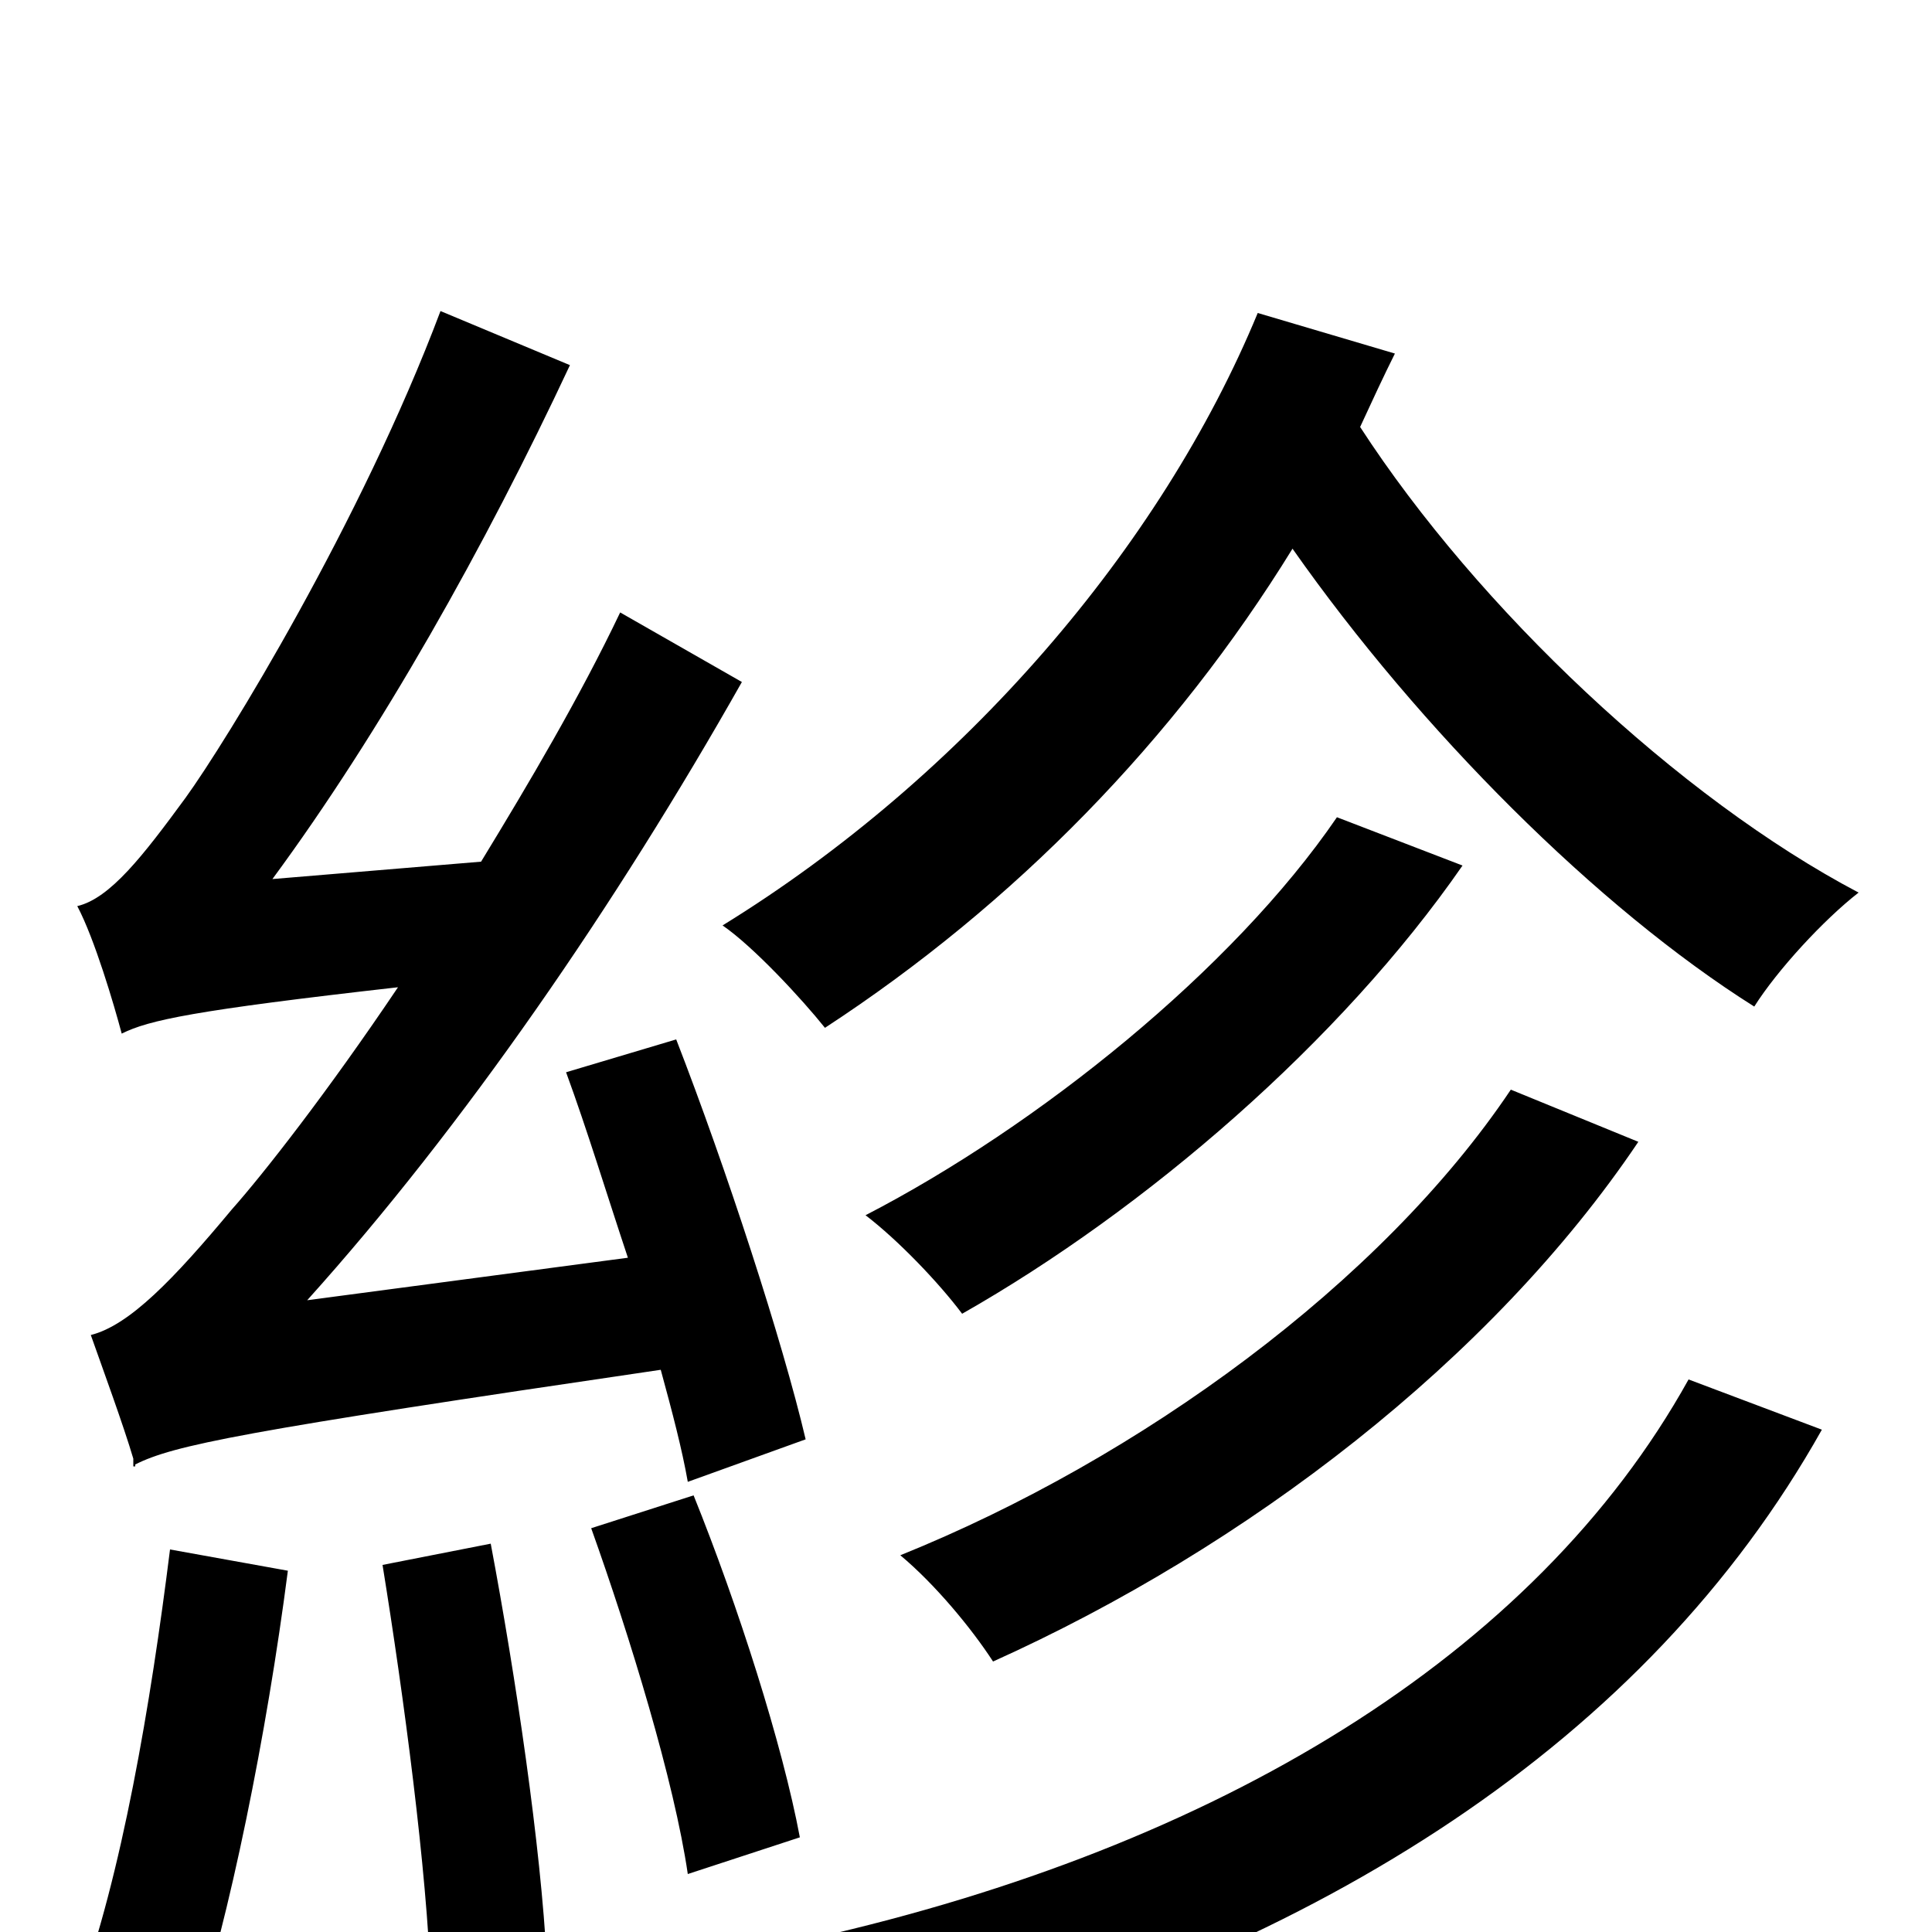 <svg xmlns="http://www.w3.org/2000/svg" viewBox="0 -1000 1000 1000">
	<path fill="#000000" d="M651 -838C601 -717 499 -598 374 -521C390 -510 415 -483 427 -468C525 -532 608 -617 669 -716C735 -622 827 -530 908 -479C920 -498 944 -524 962 -538C869 -587 765 -685 704 -779C710 -792 716 -805 722 -817ZM782 -436C715 -336 590 -245 466 -195C484 -180 503 -157 514 -140C645 -199 772 -296 848 -409ZM692 -577C638 -498 537 -417 448 -371C465 -358 486 -336 498 -320C593 -374 694 -461 757 -552ZM88 -198C78 -118 63 -29 40 33C55 38 86 47 99 53C119 -8 138 -102 149 -187ZM198 -190C209 -122 221 -32 223 27L283 15C280 -44 267 -132 254 -201ZM306 -209C326 -153 349 -78 356 -30L414 -49C405 -97 382 -169 359 -226ZM293 -445C304 -415 314 -382 325 -349L159 -327C240 -417 319 -532 384 -647L321 -683C300 -639 274 -595 249 -554L141 -545C197 -621 251 -717 295 -811L228 -839C187 -730 117 -616 96 -587C74 -557 57 -535 40 -531C49 -514 59 -480 63 -465C77 -472 100 -477 206 -489C169 -434 136 -392 120 -374C90 -338 67 -314 47 -309C53 -292 64 -262 69 -245V-241H70V-242C90 -252 124 -259 342 -291C348 -269 353 -250 356 -233L417 -255C405 -306 376 -395 350 -462ZM874 -286C794 -142 629 -44 422 3C439 20 457 47 467 67C684 8 852 -98 943 -260Z"/>
</svg>